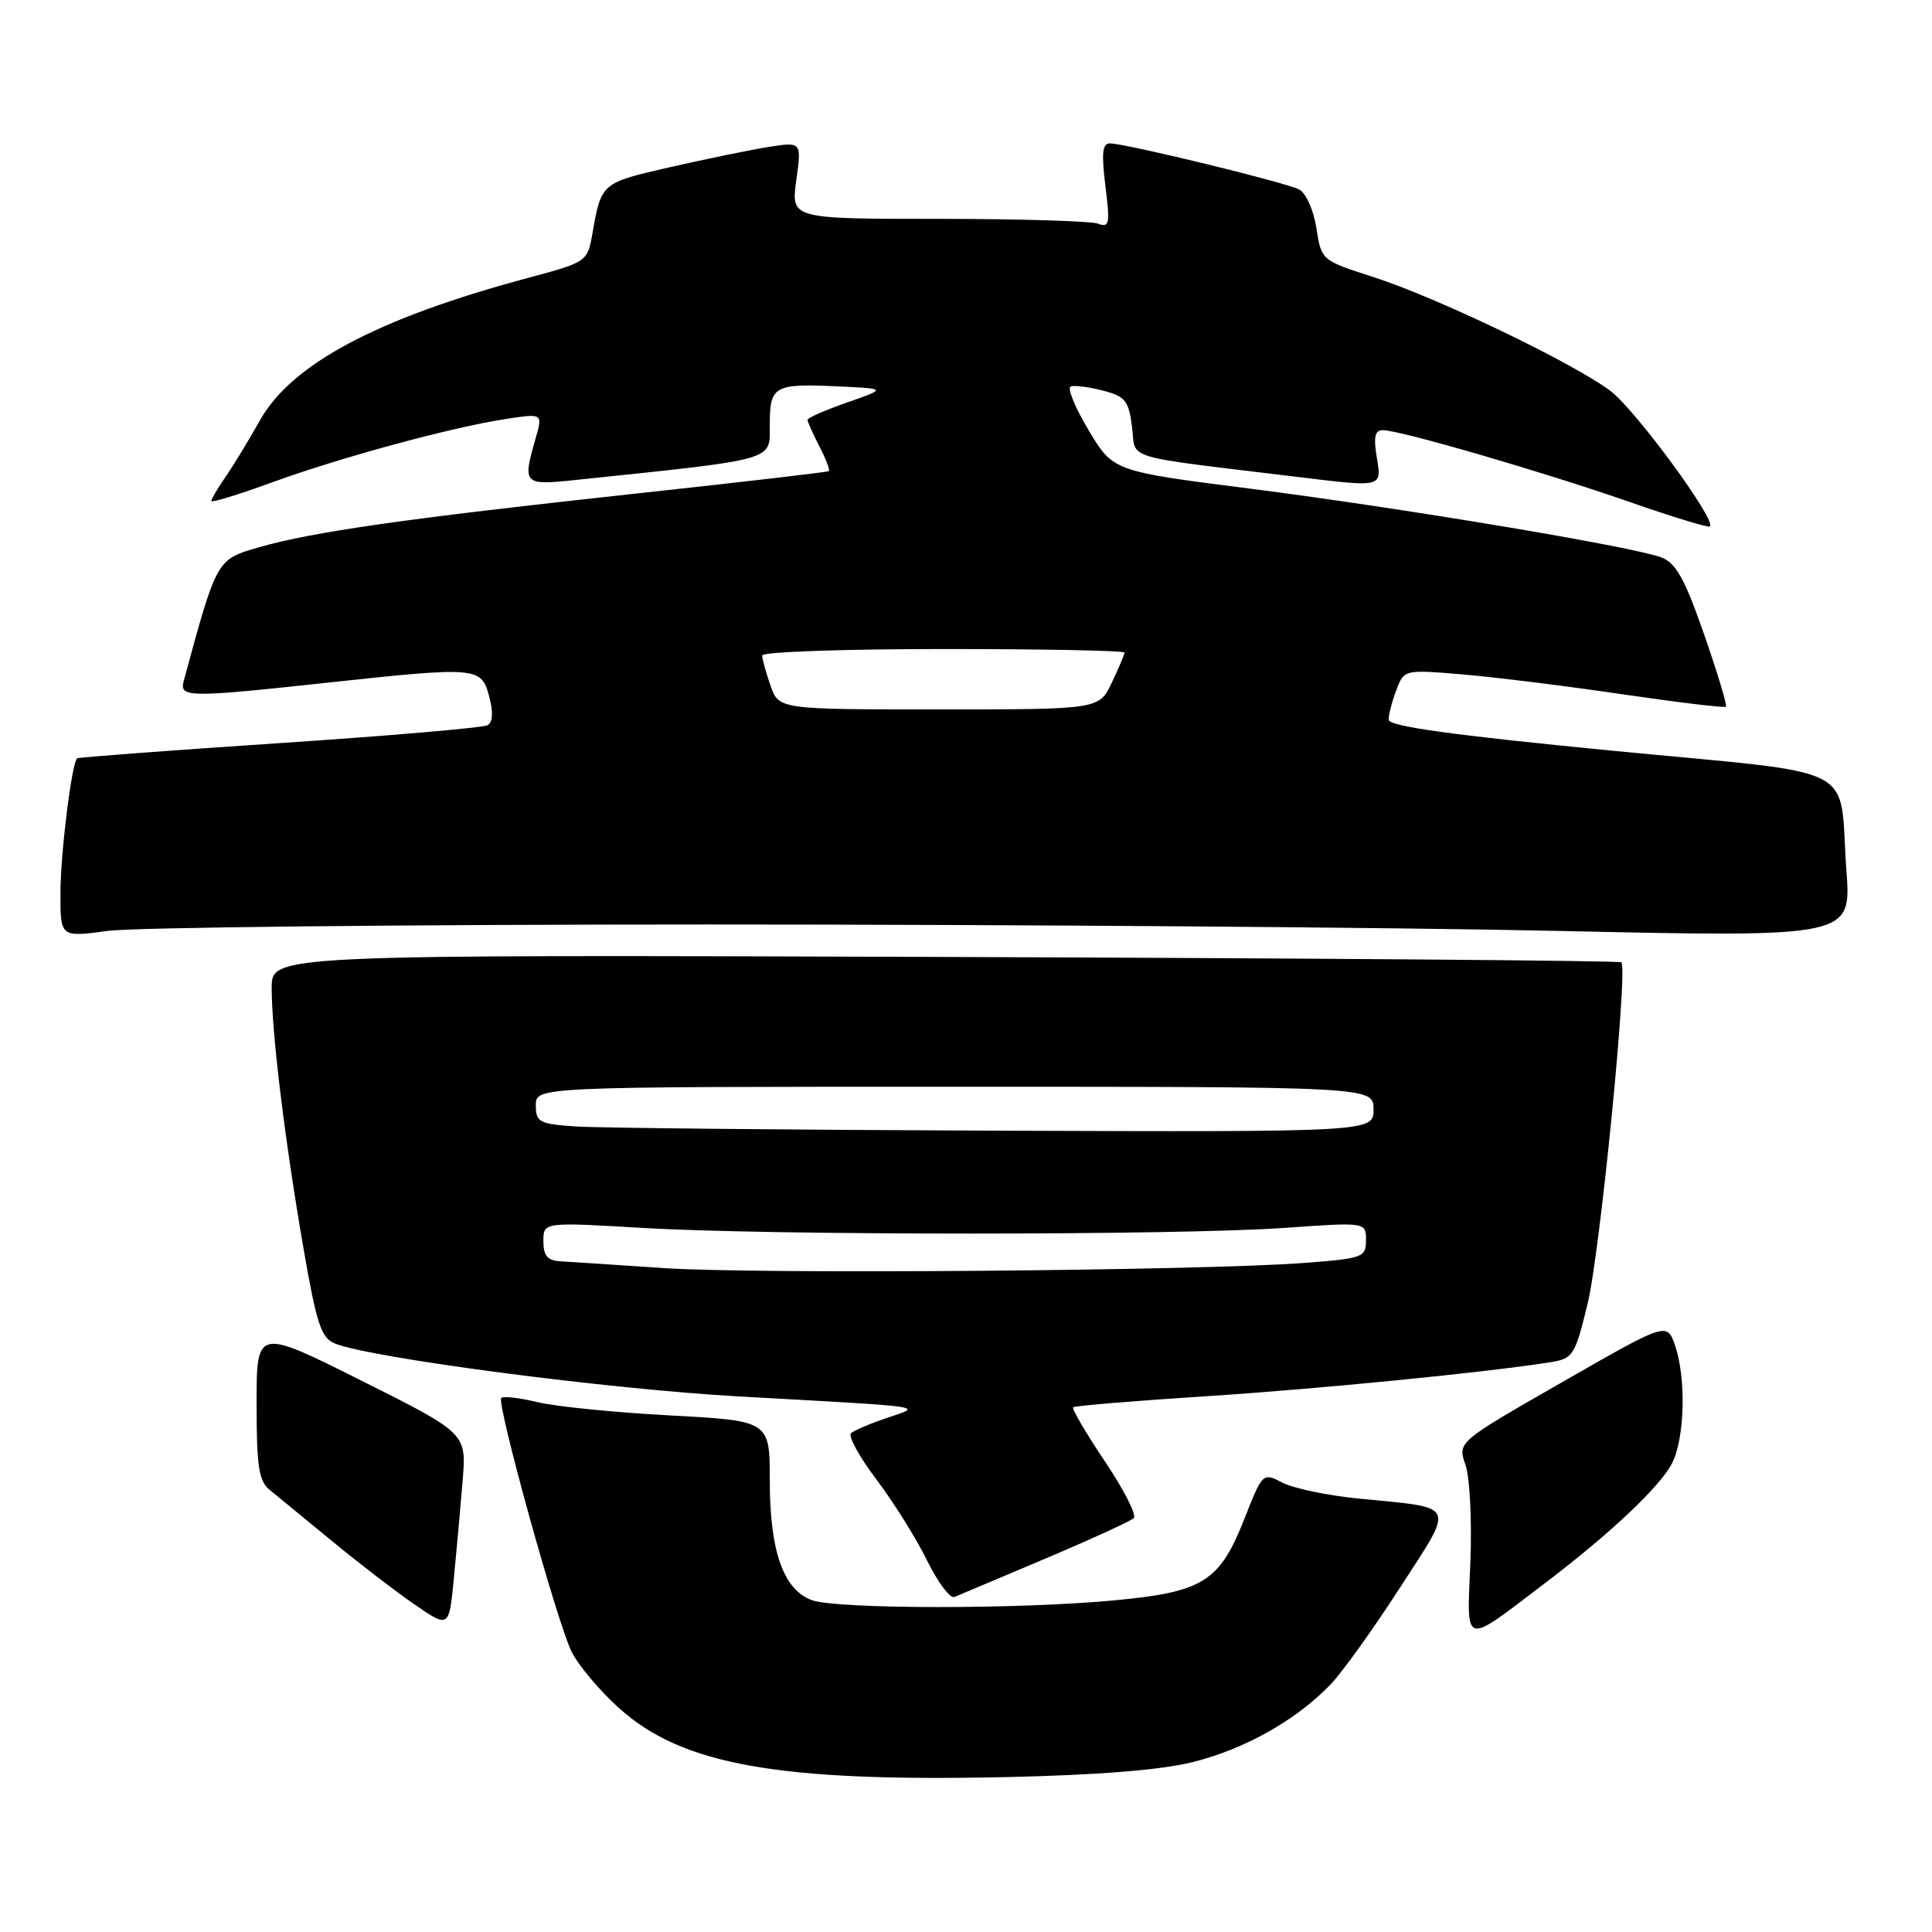 <?xml version="1.0" encoding="UTF-8" standalone="no"?>
<!DOCTYPE svg PUBLIC "-//W3C//DTD SVG 1.1//EN" "http://www.w3.org/Graphics/SVG/1.1/DTD/svg11.dtd" >
<svg xmlns="http://www.w3.org/2000/svg" xmlns:xlink="http://www.w3.org/1999/xlink" version="1.1" viewBox="0 0 256 256">
 <g >
 <path fill="currentColor"
d=" M 157.98 233.50 C 164.87 231.81 171.78 227.93 176.33 223.17 C 177.87 221.57 181.99 215.82 185.50 210.38 C 192.83 199.04 193.21 199.87 180.04 198.57 C 175.94 198.17 171.40 197.22 169.95 196.47 C 167.32 195.11 167.30 195.13 164.90 201.22 C 161.63 209.54 159.47 210.92 147.93 212.03 C 135.28 213.26 110.76 213.24 107.52 212.01 C 103.77 210.58 102.00 205.49 102.00 196.16 C 102.00 188.26 102.00 188.26 88.75 187.55 C 81.46 187.16 73.57 186.37 71.21 185.79 C 68.85 185.22 66.70 184.97 66.42 185.24 C 65.77 185.90 73.69 214.53 75.69 218.76 C 76.54 220.56 79.41 223.99 82.07 226.37 C 90.38 233.84 103.08 236.12 133.00 235.48 C 145.27 235.22 153.68 234.56 157.98 233.50 Z  M 204.92 209.62 C 213.44 203.14 219.95 196.99 221.54 193.92 C 223.25 190.61 223.45 182.60 221.94 178.25 C 220.87 175.19 220.87 175.19 207.00 183.14 C 193.13 191.08 193.13 191.08 194.18 194.09 C 194.76 195.75 195.05 201.53 194.83 207.02 C 194.38 218.34 193.68 218.16 204.92 209.62 Z  M 61.30 196.21 C 61.82 189.92 61.82 189.92 47.91 182.95 C 34.00 175.99 34.00 175.99 34.00 186.00 C 34.00 194.34 34.29 196.26 35.75 197.43 C 36.71 198.21 40.40 201.24 43.96 204.17 C 47.51 207.10 52.46 210.90 54.96 212.62 C 59.50 215.74 59.50 215.74 60.14 209.12 C 60.50 205.48 61.02 199.67 61.30 196.21 Z  M 138.50 206.53 C 144.55 203.97 149.83 201.55 150.23 201.16 C 150.64 200.76 148.91 197.37 146.40 193.63 C 143.89 189.89 142.00 186.67 142.20 186.47 C 142.39 186.28 150.19 185.63 159.52 185.03 C 174.68 184.05 197.20 181.83 205.56 180.48 C 208.43 180.01 208.72 179.55 210.37 172.74 C 212.01 165.98 215.73 128.40 214.84 127.51 C 214.62 127.29 174.29 126.97 125.22 126.80 C 36.00 126.50 36.00 126.50 36.00 130.89 C 36.00 136.84 37.73 151.04 40.20 165.33 C 41.94 175.42 42.55 177.28 44.37 178.02 C 49.12 179.95 80.65 184.08 98.00 185.04 C 123.61 186.47 122.26 186.27 117.50 187.89 C 115.30 188.63 113.17 189.54 112.76 189.91 C 112.35 190.28 113.87 193.04 116.13 196.04 C 118.40 199.04 121.42 203.87 122.84 206.77 C 124.27 209.67 125.90 211.85 126.47 211.61 C 127.04 211.37 132.45 209.08 138.50 206.53 Z  M 94.00 122.50 C 134.43 122.50 185.01 122.88 206.41 123.35 C 245.31 124.20 245.31 124.20 244.66 115.35 C 243.59 100.88 247.25 102.74 213.42 99.45 C 192.39 97.40 184.00 96.24 184.00 95.36 C 184.00 94.68 184.46 92.91 185.03 91.42 C 186.06 88.72 186.06 88.72 193.78 89.36 C 198.03 89.72 207.55 90.90 214.94 91.99 C 222.32 93.07 228.52 93.82 228.70 93.64 C 228.88 93.46 227.57 89.14 225.80 84.05 C 223.24 76.70 222.08 74.60 220.14 73.86 C 216.38 72.43 185.51 67.27 165.50 64.73 C 147.50 62.44 147.50 62.44 144.23 56.98 C 142.43 53.97 141.37 51.38 141.89 51.20 C 142.40 51.03 144.32 51.28 146.16 51.76 C 149.10 52.52 149.56 53.09 150.00 56.56 C 150.57 61.03 148.17 60.31 172.30 63.24 C 183.10 64.56 183.10 64.56 182.46 60.78 C 181.97 57.89 182.16 57.00 183.24 57.00 C 185.50 57.00 204.57 62.55 215.86 66.49 C 221.56 68.48 226.38 69.95 226.58 69.76 C 227.43 68.90 216.65 54.23 213.37 51.78 C 208.38 48.05 190.30 39.38 181.96 36.70 C 175.10 34.50 175.09 34.50 174.43 30.22 C 174.05 27.81 173.05 25.57 172.13 25.10 C 170.32 24.16 149.11 19.00 147.06 19.00 C 146.07 19.00 145.94 20.33 146.47 24.64 C 147.10 29.66 147.00 30.21 145.51 29.64 C 144.59 29.29 135.06 29.00 124.32 29.00 C 104.81 29.00 104.81 29.00 105.51 23.89 C 106.22 18.79 106.22 18.79 101.86 19.47 C 99.46 19.85 93.58 21.06 88.79 22.15 C 79.61 24.26 79.69 24.18 78.47 31.11 C 77.84 34.66 77.69 34.76 69.98 36.82 C 50.07 42.15 38.66 48.21 34.46 55.67 C 32.97 58.33 30.90 61.72 29.87 63.21 C 28.84 64.70 28.00 66.13 28.00 66.39 C 28.00 66.65 31.66 65.52 36.13 63.89 C 45.25 60.57 60.09 56.55 67.21 55.49 C 71.92 54.78 71.92 54.78 70.96 58.14 C 69.22 64.19 69.35 64.33 76.25 63.60 C 103.14 60.79 102.00 61.11 102.00 56.31 C 102.00 51.10 102.55 50.80 111.11 51.20 C 117.50 51.50 117.50 51.50 112.25 53.33 C 109.36 54.34 107.00 55.37 107.00 55.63 C 107.00 55.89 107.71 57.47 108.57 59.14 C 109.44 60.82 110.00 62.29 109.82 62.43 C 109.65 62.56 98.03 63.91 84.00 65.43 C 53.77 68.71 41.36 70.48 34.27 72.53 C 28.68 74.15 28.73 74.07 24.34 90.25 C 23.75 92.43 24.98 92.45 43.00 90.50 C 63.27 88.31 63.77 88.35 64.81 92.25 C 65.38 94.41 65.31 95.70 64.59 96.10 C 63.99 96.43 51.58 97.50 37.00 98.47 C 22.42 99.44 10.37 100.35 10.22 100.48 C 9.50 101.11 8.01 113.12 8.01 118.35 C 8.00 124.20 8.00 124.20 14.25 123.35 C 17.69 122.88 53.58 122.50 94.00 122.50 Z  M 88.00 168.03 C 81.67 167.61 75.49 167.20 74.25 167.13 C 72.54 167.03 72.00 166.39 72.00 164.46 C 72.00 161.93 72.00 161.93 85.25 162.71 C 102.06 163.71 156.11 163.70 170.25 162.70 C 181.00 161.94 181.00 161.94 181.00 164.33 C 181.00 166.61 180.61 166.75 172.75 167.35 C 159.06 168.38 100.30 168.86 88.00 168.03 Z  M 76.25 149.26 C 71.45 148.93 71.00 148.69 71.00 146.45 C 71.00 144.00 71.00 144.00 126.50 144.00 C 182.00 144.00 182.00 144.00 182.00 147.00 C 182.00 150.00 182.00 150.00 131.75 149.82 C 104.11 149.71 79.14 149.46 76.25 149.26 Z  M 102.10 90.85 C 101.49 89.12 101.00 87.32 101.00 86.85 C 101.00 86.38 111.80 86.00 125.00 86.00 C 138.20 86.00 149.00 86.21 149.00 86.47 C 149.00 86.72 148.24 88.52 147.31 90.47 C 145.63 94.00 145.63 94.00 124.41 94.00 C 103.20 94.00 103.20 94.00 102.10 90.85 Z "/>
</g>
</svg>